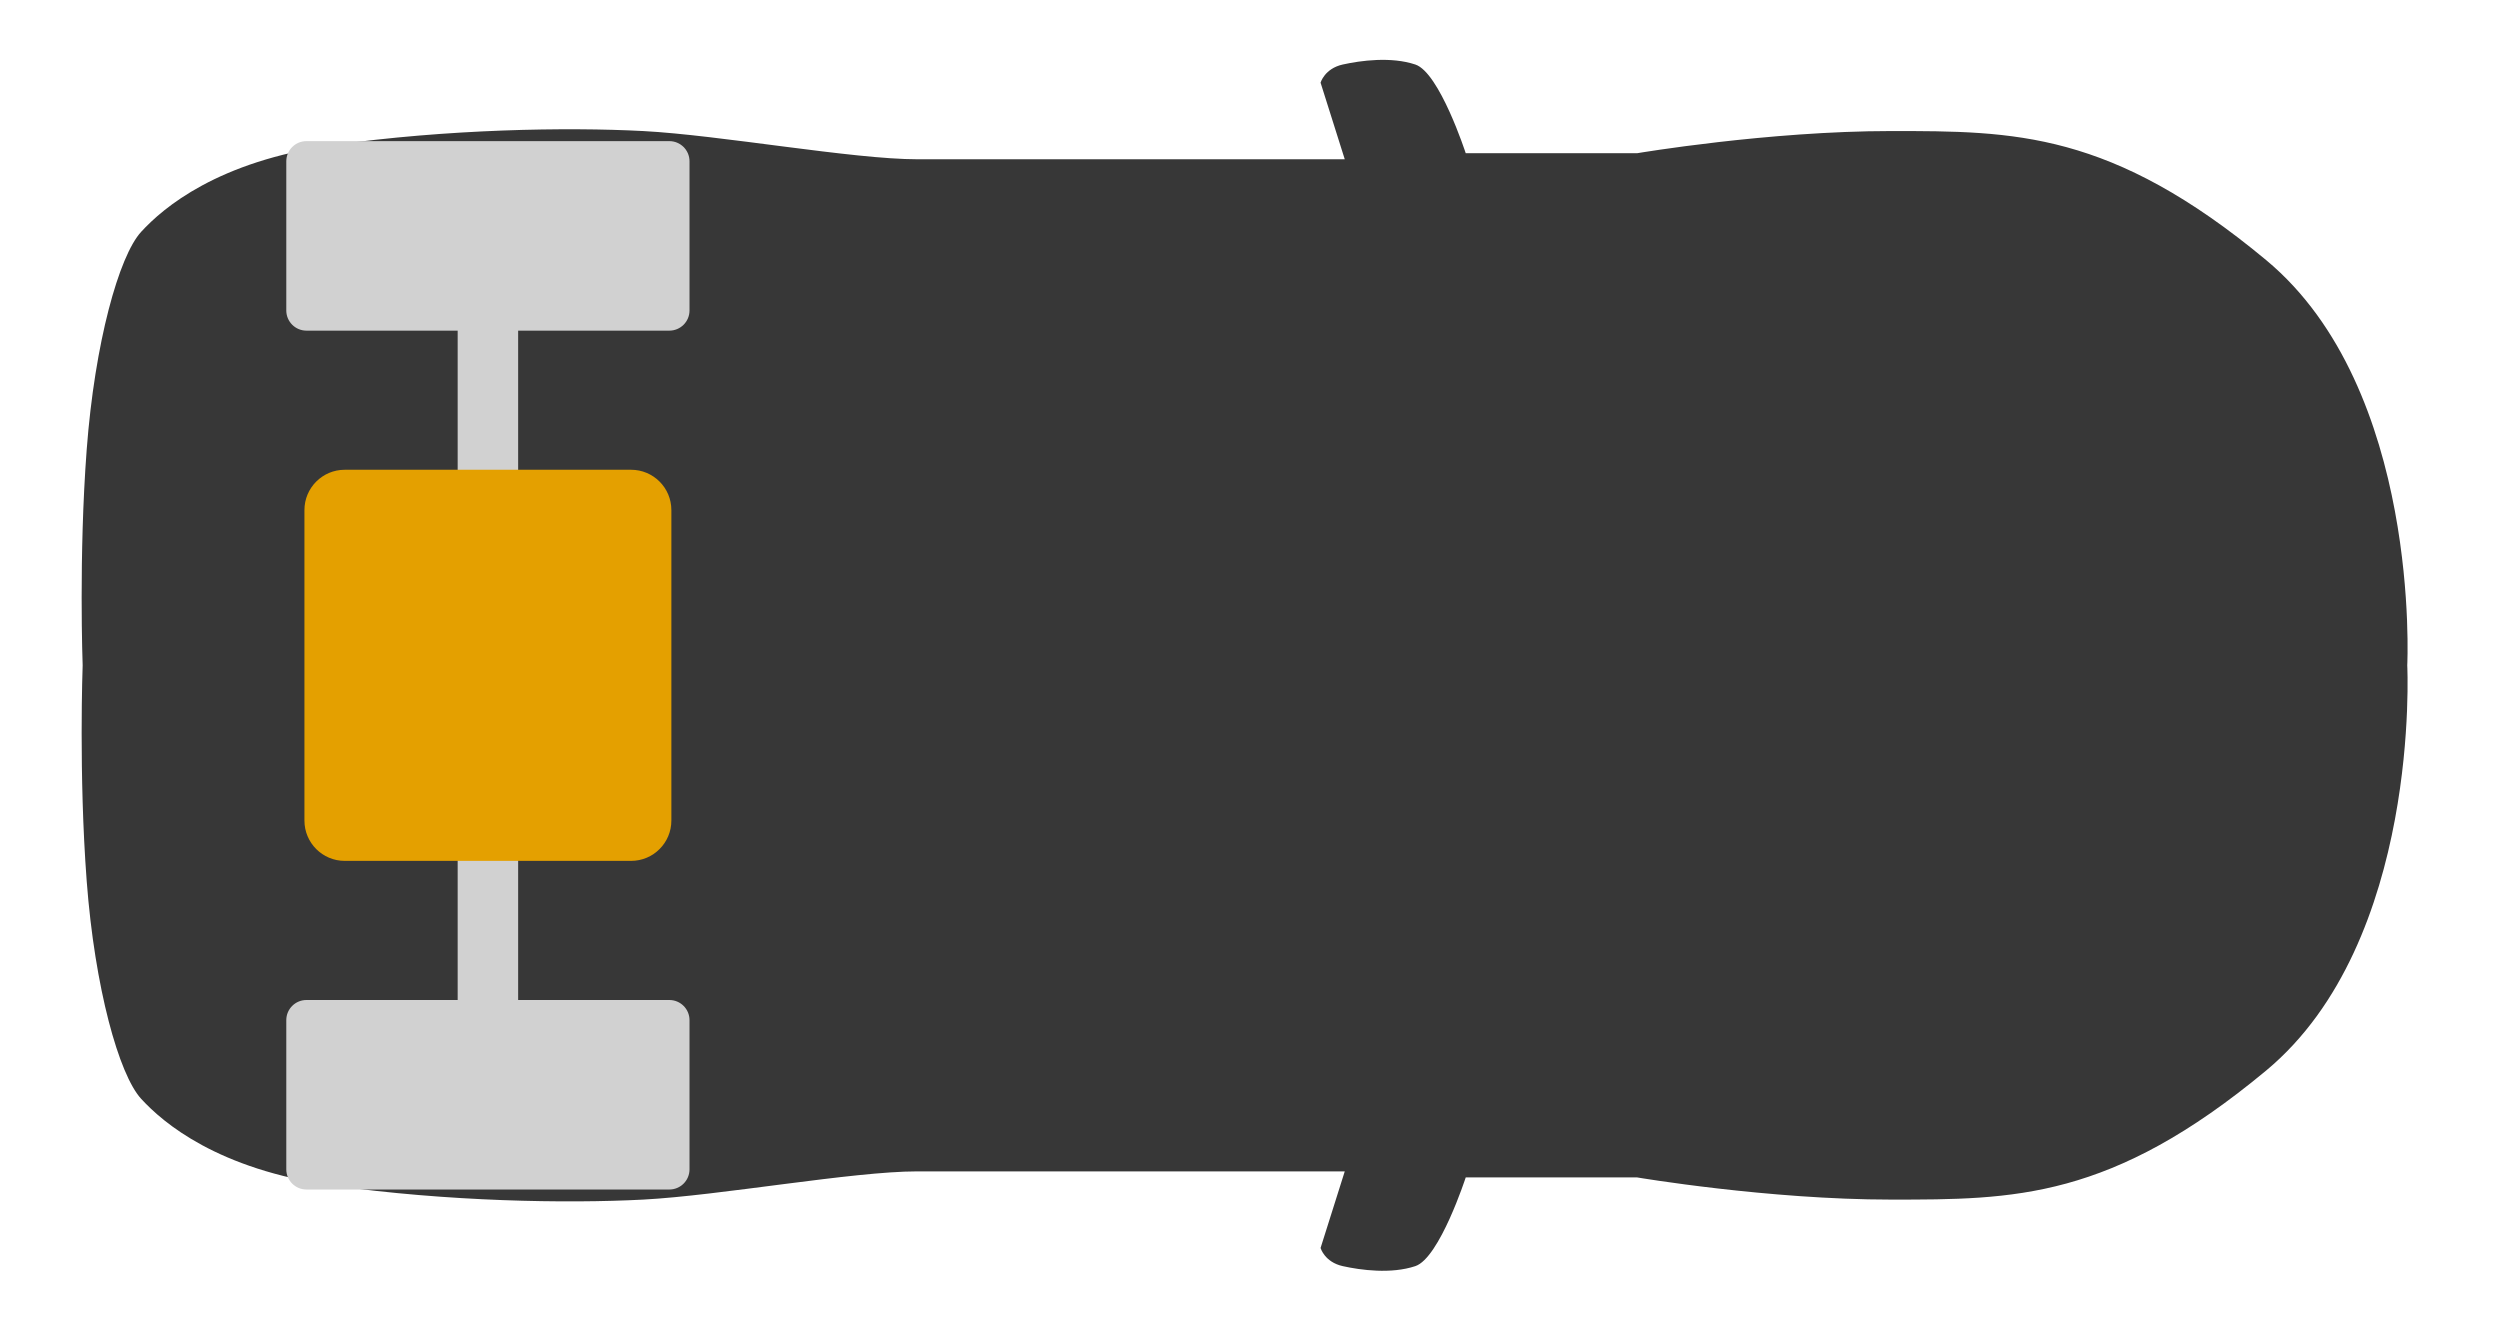 <?xml version="1.0" encoding="UTF-8" standalone="no"?>
<svg
   xmlns:dc="http://purl.org/dc/elements/1.1/"
   xmlns:cc="http://creativecommons.org/ns#"
   xmlns:rdf="http://www.w3.org/1999/02/22-rdf-syntax-ns#"
   xmlns:svg="http://www.w3.org/2000/svg"
   xmlns="http://www.w3.org/2000/svg"
   xmlns:sodipodi="http://sodipodi.sourceforge.net/DTD/sodipodi-0.dtd"
   xmlns:inkscape="http://www.inkscape.org/namespaces/inkscape"
   width="620"
   height="330"
   version="1.1"
   id="svg223"
   sodipodi:docname="RR.svg"
   inkscape:version="0.92.1 r15371">
  <defs
     id="defs227" />
  <sodipodi:namedview
     pagecolor="#ffffff"
     bordercolor="#666666"
     borderopacity="1"
     objecttolerance="10"
     gridtolerance="10"
     guidetolerance="10"
     inkscape:pageopacity="0"
     inkscape:pageshadow="2"
     inkscape:window-width="640"
     inkscape:window-height="480"
     id="namedview225"
     showgrid="false"
     inkscape:zoom="0.78225806"
     inkscape:cx="310"
     inkscape:cy="165"
     inkscape:window-x="0"
     inkscape:window-y="0"
     inkscape:window-maximized="1"
     inkscape:current-layer="svg223" />
  <mask
     id="_1">
    <g
       id="g211">
      <path
         d="M 0,0 620,0 620,330 0,330 0,0 Z"
         style="stroke:none; fill:white"
         id="path207" />
      <path
         d="M 326,222.667 C 326,236 328.333,238.333 335,245 C 341.667,251.667 353.333,252.667 369.333,255.667 C 385.333,258.667 391.333,259.667 402,258.667 C 412.667,257.667 425,248.333 436.667,225 C 448.333,201.667 447.333,165 447.333,165 C 447.333,165 448.333,128.333 436.667,105 C 425,81.667 412.667,72.333 402,71.333 C 391.333,70.333 385.333,71.333 369.333,74.333 C 353.333,77.333 341.667,78.333 335,85 C 328.333,91.667 326,94 326,107.333 C 326,120.667 326,165 326,165 C 326,165 326,209.333 326,222.667 Z"
         style="stroke:none; fill:black"
         fill-rule="nonzero"
         id="path209" />
    </g>
  </mask>
  <path
     d="M 21.5,218.5 C 23.5,245 29.5,266.5 35,272.5 C 40.5,278.5 54,290 82.5,294 C 111,298 140.5,298.5 159.5,297.5 C 178.5,296.5 211.5,290.5 227.5,290.5 C 243.5,290.5 333.5,290.5 333.5,290.5 C 333.5,290.5 327.5,309.5 327.5,309.5 C 327.5,309.5 328.5,313 333,314 C 337.5,315 345,316 351,314 C 357,312 363.5,292 363.5,292 C 363.5,292 406,292 406,292 C 406,292 438.5,297.5 469,297.5 C 499.5,297.5 523.5,297.5 562,265.5 C 600.5,233.5 597,165 597,165 C 597,165 600.5,96.5 562,64.5 C 523.5,32.5 499.5,32.5 469,32.5 C 438.5,32.5 406,38 406,38 C 406,38 363.5,38 363.5,38 C 363.5,38 357,18 351,16 C 345,14 337.5,15 333,16 C 328.5,17 327.5,20.5 327.5,20.5 C 327.5,20.5 333.5,39.5 333.5,39.5 C 333.5,39.5 243.5,39.5 227.5,39.5 C 211.5,39.5 178.5,33.5 159.5,32.5 C 140.5,31.5 111,32 82.5,36 C 54,40 40.5,51.5 35,57.5 C 29.5,63.5 23.5,85 21.5,111.5 C 19.5,138 20.5,165 20.5,165 C 20.5,165 19.5,192 21.5,218.5 Z"
     fill-rule="nonzero"
     mask="url(#_1)"
     style="stroke: none; fill: rgb(55, 55, 55)"
     inkscape:label="Shape 1"
     id="Shape 1" />
  <path
     d="M 419,35 C 419,35 509,35 509,35 C 511.761,35 514,37.239 514,40 C 514,40 514,77 514,77 C 514,79.761 511.761,82 509,82 C 509,82 419,82 419,82 C 416.239,82 414,79.761 414,77 C 414,77 414,40 414,40 C 414,37.239 416.239,35 419,35 Z M 509,295 C 509,295 419,295 419,295 C 416.239,295 414,292.761 414,290 C 414,290 414,253 414,253 C 414,250.239 416.239,248 419,248 C 419,248 509,248 509,248 C 511.761,248 514,250.239 514,253 C 514,253 514,290 514,290 C 514,292.761 511.761,295 509,295 Z"
     fill-rule="nonzero"
     style="stroke: none; fill: rgb(209, 209, 209)"
     inkscape:label="FWD"
     id="FWD"
     display="none" />
  <path
     d="M 76,35 C 76,35 166,35 166,35 C 168.761,35 171,37.239 171,40 C 171,40 171,77 171,77 C 171,79.761 168.761,82 166,82 C 166,82 76,82 76,82 C 73.239,82 71,79.761 71,77 C 71,77 71,40 71,40 C 71,37.239 73.239,35 76,35 Z M 166,295 C 166,295 76,295 76,295 C 73.239,295 71,292.761 71,290 C 71,290 71,253 71,253 C 71,250.239 73.239,248 76,248 C 76,248 166,248 166,248 C 168.761,248 171,250.239 171,253 C 171,253 171,290 171,290 C 171,292.761 168.761,295 166,295 Z"
     fill-rule="nonzero"
     style="stroke: none; fill: rgb(209, 209, 209)"
     inkscape:label="RWD"
     id="RWD" />
  <path
     d="M 449,138.5 C 449,138.5 479,138.5 479,138.5 C 479,138.5 479,191.5 479,191.5 C 479,191.5 449,191.5 449,191.5 C 449,191.5 449,138.5 449,138.5 Z M 456.5,62.5 C 456.5,62.5 471.5,62.5 471.5,62.5 C 471.5,62.5 471.5,267.5 471.5,267.5 C 471.5,267.5 456.5,267.5 456.5,267.5 C 456.5,267.5 456.5,62.5 456.5,62.5 Z"
     fill-rule="nonzero"
     style="stroke: none; fill: rgb(209, 209, 209)"
     inkscape:label="font axle"
     id="font axle"
     display="none" />
  <path
     d="M 106,138.5 C 106,138.5 136,138.5 136,138.5 C 136,138.5 136,191.5 136,191.5 C 136,191.5 106,191.5 106,191.5 C 106,191.5 106,138.5 106,138.5 Z M 113.5,62.5 C 113.5,62.5 128.5,62.5 128.5,62.5 C 128.5,62.5 128.5,267.5 128.5,267.5 C 128.5,267.5 113.5,267.5 113.5,267.5 C 113.5,267.5 113.5,62.5 113.5,62.5 Z"
     fill-rule="nonzero"
     style="stroke: none; fill: rgb(209, 209, 209)"
     inkscape:label="rear axle"
     id="rear axle" />
  <path
     d="M 464,157.5 C 464,157.5 464,172.5 464,172.5 C 464,172.5 121.5,172.5 121.5,172.5 C 121.5,172.5 121.5,157.5 121.5,157.5 C 121.5,157.5 464,157.5 464,157.5 Z"
     fill-rule="nonzero"
     style="stroke: none; fill: rgb(209, 209, 209)"
     inkscape:label="driveline"
     id="driveline"
     display="none" />
  <path
     d="M 428.5,116.5 C 428.5,116.5 499.5,116.5 499.5,116.5 C 505.023,116.5 509.5,120.977 509.5,126.5 C 509.5,126.5 509.5,203.5 509.5,203.5 C 509.5,209.023 505.023,213.5 499.5,213.5 C 499.5,213.5 428.5,213.5 428.5,213.5 C 422.977,213.5 418.5,209.023 418.5,203.5 C 418.5,203.5 418.5,126.5 418.5,126.5 C 418.5,120.977 422.977,116.5 428.5,116.5 Z"
     fill-rule="nonzero"
     style="stroke: none; fill: rgb(227, 161, 0)"
     inkscape:label="FE"
     id="FE"
     display="none" />
  <path
     d="M 150.5,116.5 C 150.5,116.5 221.5,116.5 221.5,116.5 C 227.023,116.5 231.5,120.977 231.5,126.5 C 231.5,126.5 231.5,203.5 231.5,203.5 C 231.5,209.023 227.023,213.5 221.5,213.5 C 221.5,213.5 150.5,213.5 150.5,213.5 C 144.977,213.5 140.5,209.023 140.5,203.5 C 140.5,203.5 140.5,126.5 140.5,126.5 C 140.5,120.977 144.977,116.5 150.5,116.5 Z"
     fill-rule="nonzero"
     style="stroke: none; fill: rgb(227, 161, 0)"
     inkscape:label="ME"
     id="ME"
     display="none" />
  <path
     d="M 85.5,116.5 C 85.5,116.5 156.5,116.5 156.5,116.5 C 162.023,116.5 166.5,120.977 166.5,126.5 C 166.5,126.5 166.5,203.5 166.5,203.5 C 166.5,209.023 162.023,213.5 156.5,213.5 C 156.5,213.5 85.5,213.5 85.5,213.5 C 79.977,213.5 75.5,209.023 75.5,203.5 C 75.5,203.5 75.5,126.5 75.5,126.5 C 75.5,120.977 79.977,116.5 85.5,116.5 Z"
     fill-rule="nonzero"
     style="stroke: none; fill: rgb(228, 160, 0)"
     inkscape:label="RE"
     id="RE" />
</svg>
